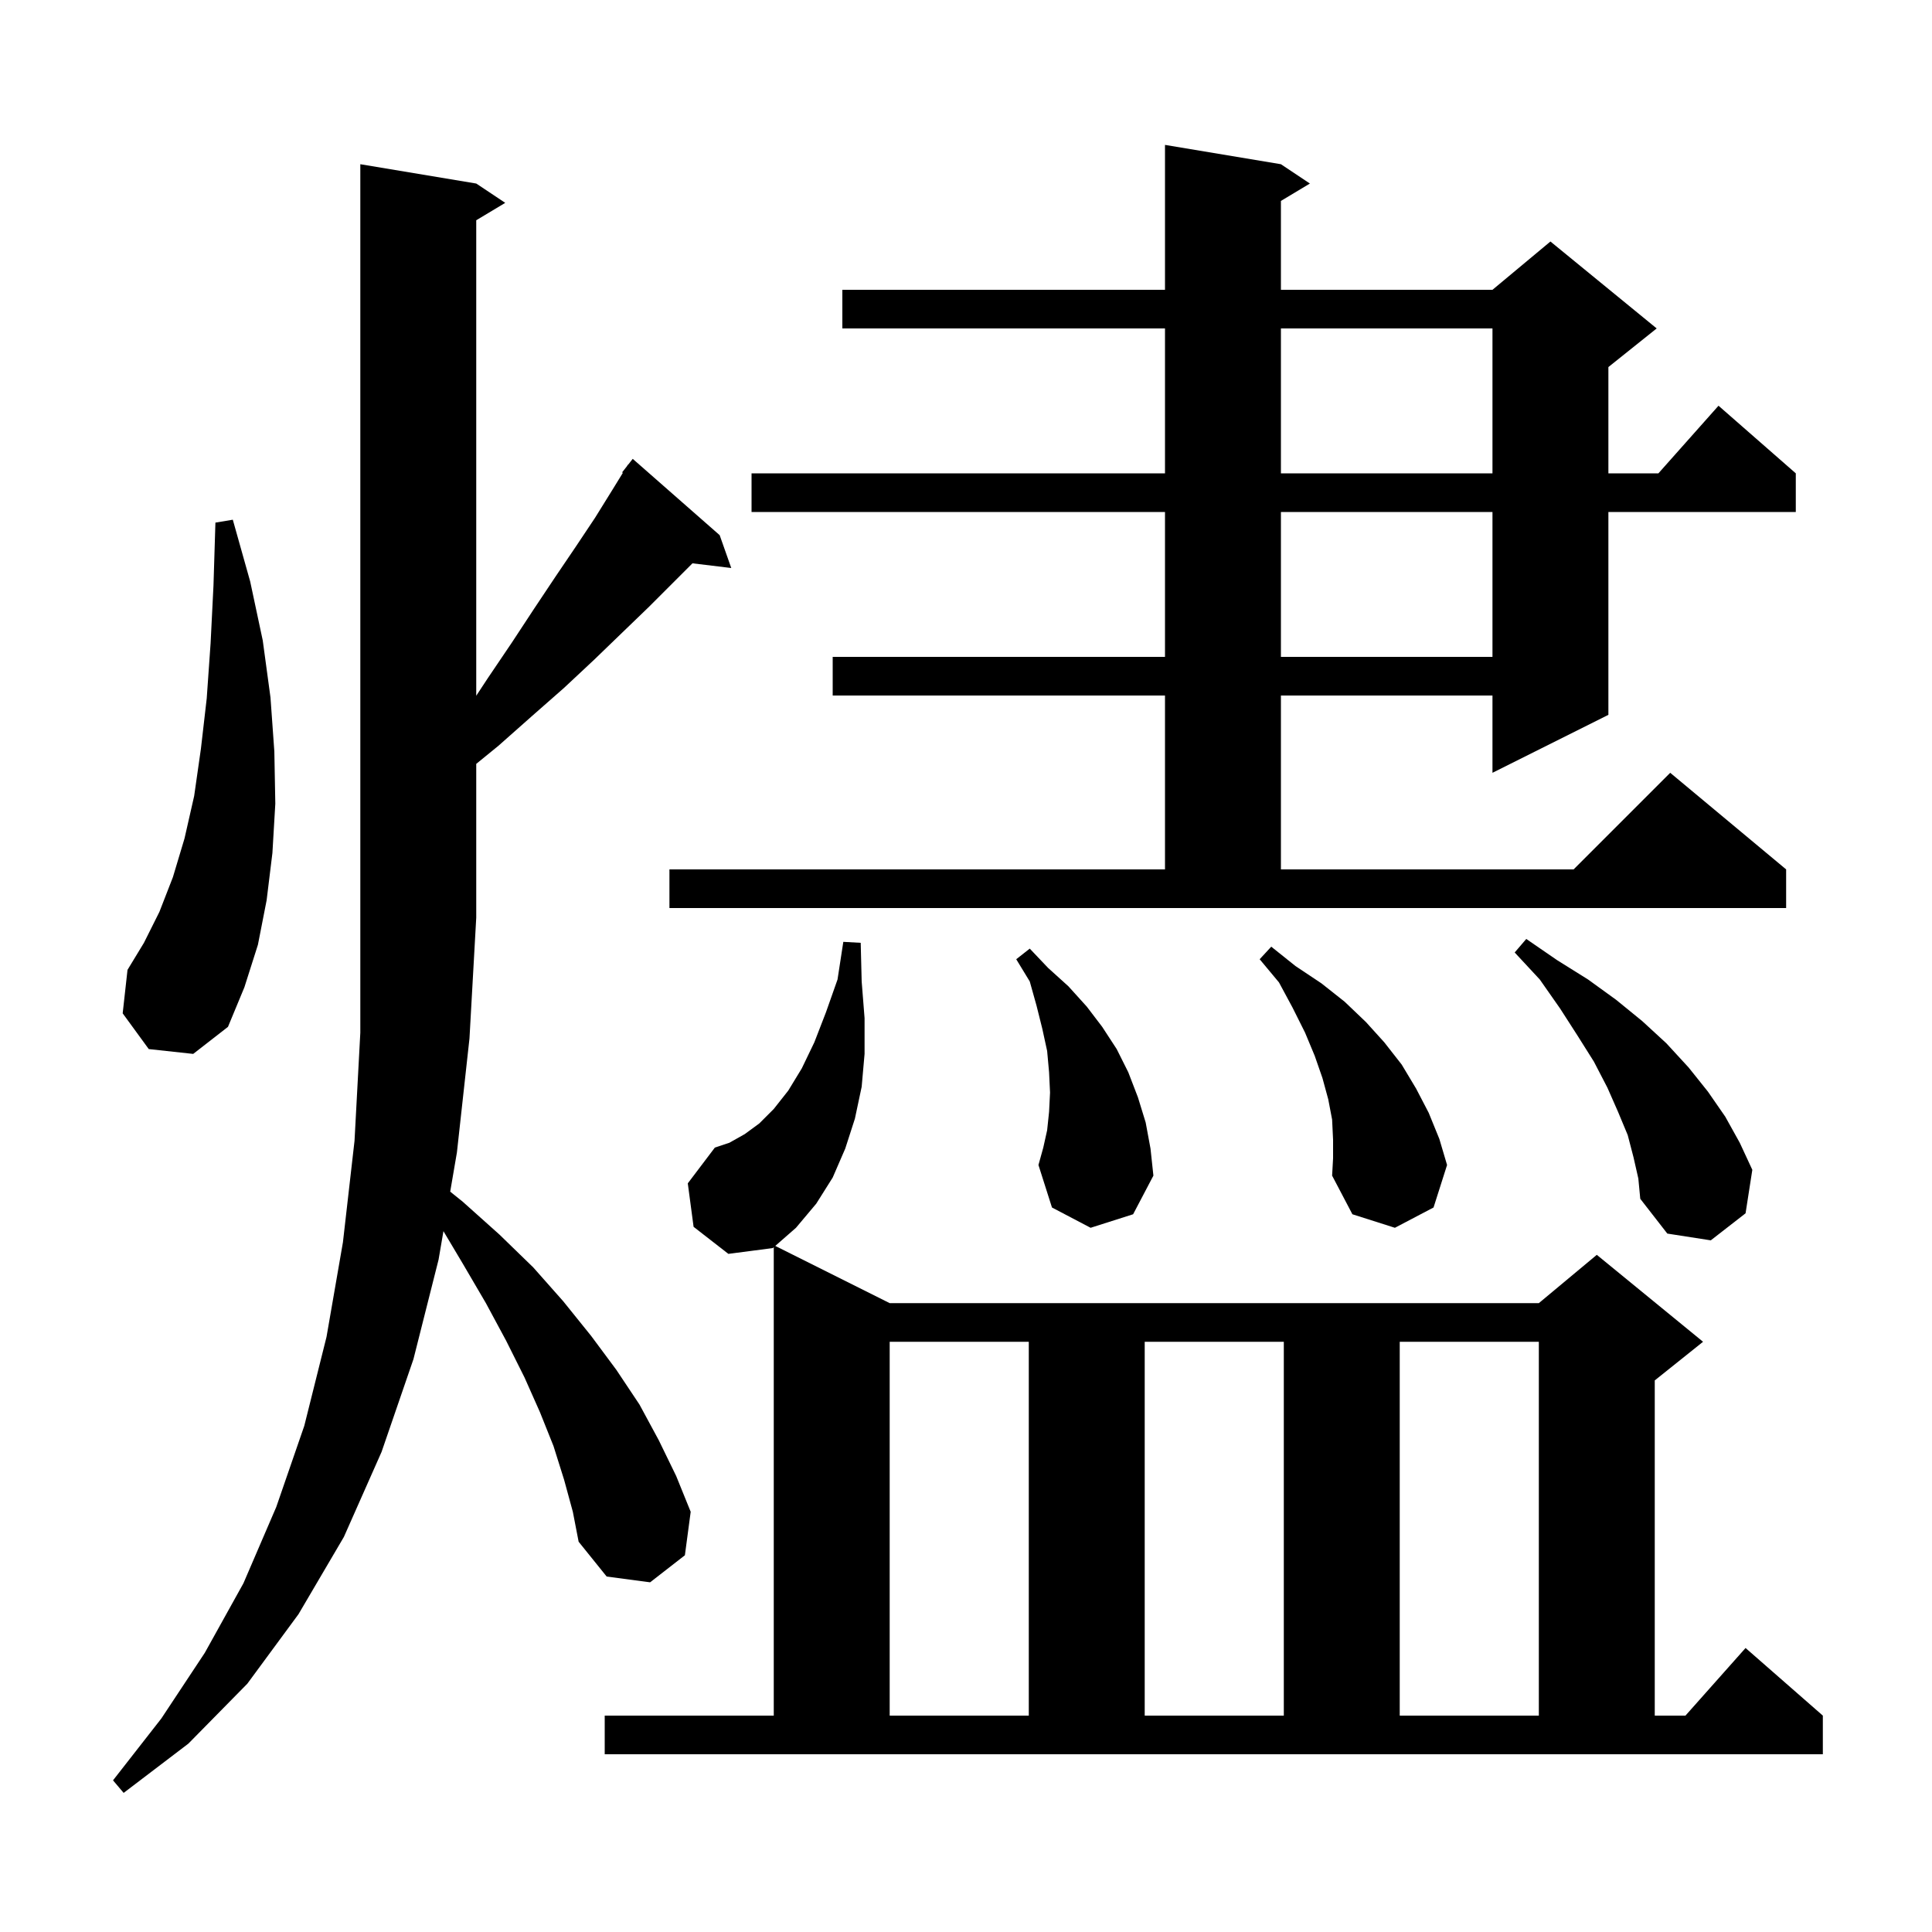 <svg xmlns="http://www.w3.org/2000/svg" xmlns:xlink="http://www.w3.org/1999/xlink" version="1.1" baseProfile="full" viewBox="0 0 200 200" width="200" height="200">
<g fill="black">
<path d="M 58.4 153.2 L 57.3 149.7 L 55.9 146.2 L 54.3 142.6 L 52.4 138.8 L 50.3 134.9 L 47.9 130.8 L 45.905 127.449 L 45.4 130.4 L 42.8 140.7 L 39.5 150.3 L 35.6 159.1 L 30.9 167.1 L 25.6 174.3 L 19.5 180.5 L 12.8 185.6 L 11.7 184.3 L 16.7 177.9 L 21.2 171.1 L 25.2 163.9 L 28.6 156.0 L 31.5 147.6 L 33.8 138.4 L 35.5 128.6 L 36.7 118.1 L 37.3 106.9 L 37.3 17.0 L 49.3 19.0 L 52.3 21.0 L 49.3 22.8 L 49.3 72.024 L 50.5 70.2 L 53.0 66.5 L 55.3 63.0 L 57.5 59.7 L 59.6 56.6 L 61.6 53.6 L 63.4 50.7 L 64.477 48.95 L 64.4 48.9 L 64.897 48.268 L 65.0 48.1 L 65.018 48.114 L 65.5 47.5 L 74.5 55.4 L 75.7 58.8 L 71.685 58.315 L 67.2 62.8 L 64.4 65.5 L 61.5 68.3 L 58.4 71.2 L 55.1 74.1 L 51.6 77.2 L 49.3 79.076 L 49.3 95.0 L 48.6 107.5 L 47.3 119.3 L 46.605 123.358 L 47.9 124.4 L 51.7 127.8 L 55.2 131.2 L 58.3 134.7 L 61.2 138.3 L 63.8 141.8 L 66.2 145.4 L 68.2 149.1 L 70.0 152.8 L 71.5 156.5 L 70.9 161.0 L 67.3 163.8 L 62.8 163.2 L 59.9 159.6 L 59.3 156.5 Z M 62.6 177.6 L 80.1 177.6 L 80.1 129.113 L 80.0 129.2 L 75.4 129.8 L 71.8 127.0 L 71.2 122.5 L 74.0 118.8 L 75.5 118.3 L 77.1 117.4 L 78.6 116.3 L 80.1 114.8 L 81.6 112.9 L 83.0 110.6 L 84.3 107.9 L 85.5 104.8 L 86.7 101.4 L 87.3 97.5 L 89.1 97.6 L 89.2 101.6 L 89.5 105.4 L 89.5 109.1 L 89.2 112.5 L 88.5 115.8 L 87.5 118.9 L 86.2 121.9 L 84.5 124.6 L 82.4 127.1 L 80.255 128.977 L 92.1 134.9 L 159.3 134.9 L 165.3 129.9 L 176.3 138.9 L 171.3 142.9 L 171.3 177.6 L 174.478 177.6 L 180.7 170.6 L 188.7 177.6 L 188.7 181.6 L 62.6 181.6 Z M 92.1 138.9 L 92.1 177.6 L 106.5 177.6 L 106.5 138.9 Z M 118.5 138.9 L 118.5 177.6 L 132.9 177.6 L 132.9 138.9 Z M 144.9 138.9 L 144.9 177.6 L 159.3 177.6 L 159.3 138.9 Z M 169.1 119.8 L 168.5 117.5 L 167.5 115.1 L 166.4 112.6 L 165.0 109.9 L 163.3 107.2 L 161.5 104.4 L 159.4 101.4 L 156.8 98.6 L 158.0 97.2 L 161.2 99.4 L 164.4 101.4 L 167.3 103.5 L 170.0 105.7 L 172.5 108.0 L 174.8 110.5 L 176.8 113.0 L 178.6 115.6 L 180.1 118.3 L 181.4 121.1 L 180.7 125.6 L 177.1 128.4 L 172.6 127.7 L 169.8 124.1 L 169.6 122.0 Z M 138.0 118.0 L 137.9 115.9 L 137.5 113.8 L 136.9 111.6 L 136.1 109.3 L 135.1 106.9 L 133.8 104.3 L 132.4 101.7 L 130.4 99.3 L 131.6 98.0 L 134.1 100.0 L 136.8 101.8 L 139.2 103.7 L 141.4 105.8 L 143.3 107.9 L 145.1 110.2 L 146.6 112.7 L 147.9 115.2 L 149.0 117.9 L 149.8 120.6 L 148.4 125.0 L 144.4 127.1 L 140.0 125.7 L 137.9 121.7 L 138.0 119.9 Z M 112.9 127.1 L 108.9 125.0 L 107.5 120.6 L 108.0 118.8 L 108.4 117.0 L 108.6 115.1 L 108.7 113.1 L 108.6 111.0 L 108.4 108.8 L 107.9 106.5 L 107.3 104.1 L 106.6 101.6 L 105.2 99.3 L 106.6 98.2 L 108.5 100.2 L 110.6 102.1 L 112.5 104.2 L 114.1 106.3 L 115.6 108.6 L 116.8 111.0 L 117.8 113.6 L 118.6 116.2 L 119.1 118.9 L 119.4 121.7 L 117.3 125.7 Z M 15.4 108.6 L 12.7 104.9 L 13.2 100.4 L 14.9 97.6 L 16.5 94.4 L 17.9 90.8 L 19.1 86.8 L 20.1 82.4 L 20.8 77.5 L 21.4 72.3 L 21.8 66.6 L 22.1 60.6 L 22.3 54.1 L 24.1 53.8 L 25.9 60.2 L 27.2 66.3 L 28.0 72.2 L 28.4 77.8 L 28.5 83.2 L 28.2 88.3 L 27.6 93.2 L 26.7 97.8 L 25.3 102.2 L 23.6 106.3 L 20.0 109.1 Z M 69.3 90.0 L 120.6 90.0 L 120.6 72.0 L 86.2 72.0 L 86.2 68.0 L 120.6 68.0 L 120.6 53.0 L 77.8 53.0 L 77.8 49.0 L 120.6 49.0 L 120.6 34.0 L 87.2 34.0 L 87.2 30.0 L 120.6 30.0 L 120.6 15.0 L 132.6 17.0 L 135.6 19.0 L 132.6 20.8 L 132.6 30.0 L 154.5 30.0 L 160.5 25.0 L 171.5 34.0 L 166.5 38.0 L 166.5 49.0 L 171.678 49.0 L 177.9 42.0 L 185.9 49.0 L 185.9 53.0 L 166.5 53.0 L 166.5 74.0 L 154.5 80.0 L 154.5 72.0 L 132.6 72.0 L 132.6 90.0 L 162.9 90.0 L 172.9 80.0 L 184.9 90.0 L 184.9 94.0 L 69.3 94.0 Z M 132.6 53.0 L 132.6 68.0 L 154.5 68.0 L 154.5 53.0 Z M 132.6 34.0 L 132.6 49.0 L 154.5 49.0 L 154.5 34.0 Z " />
</g>
</svg>
